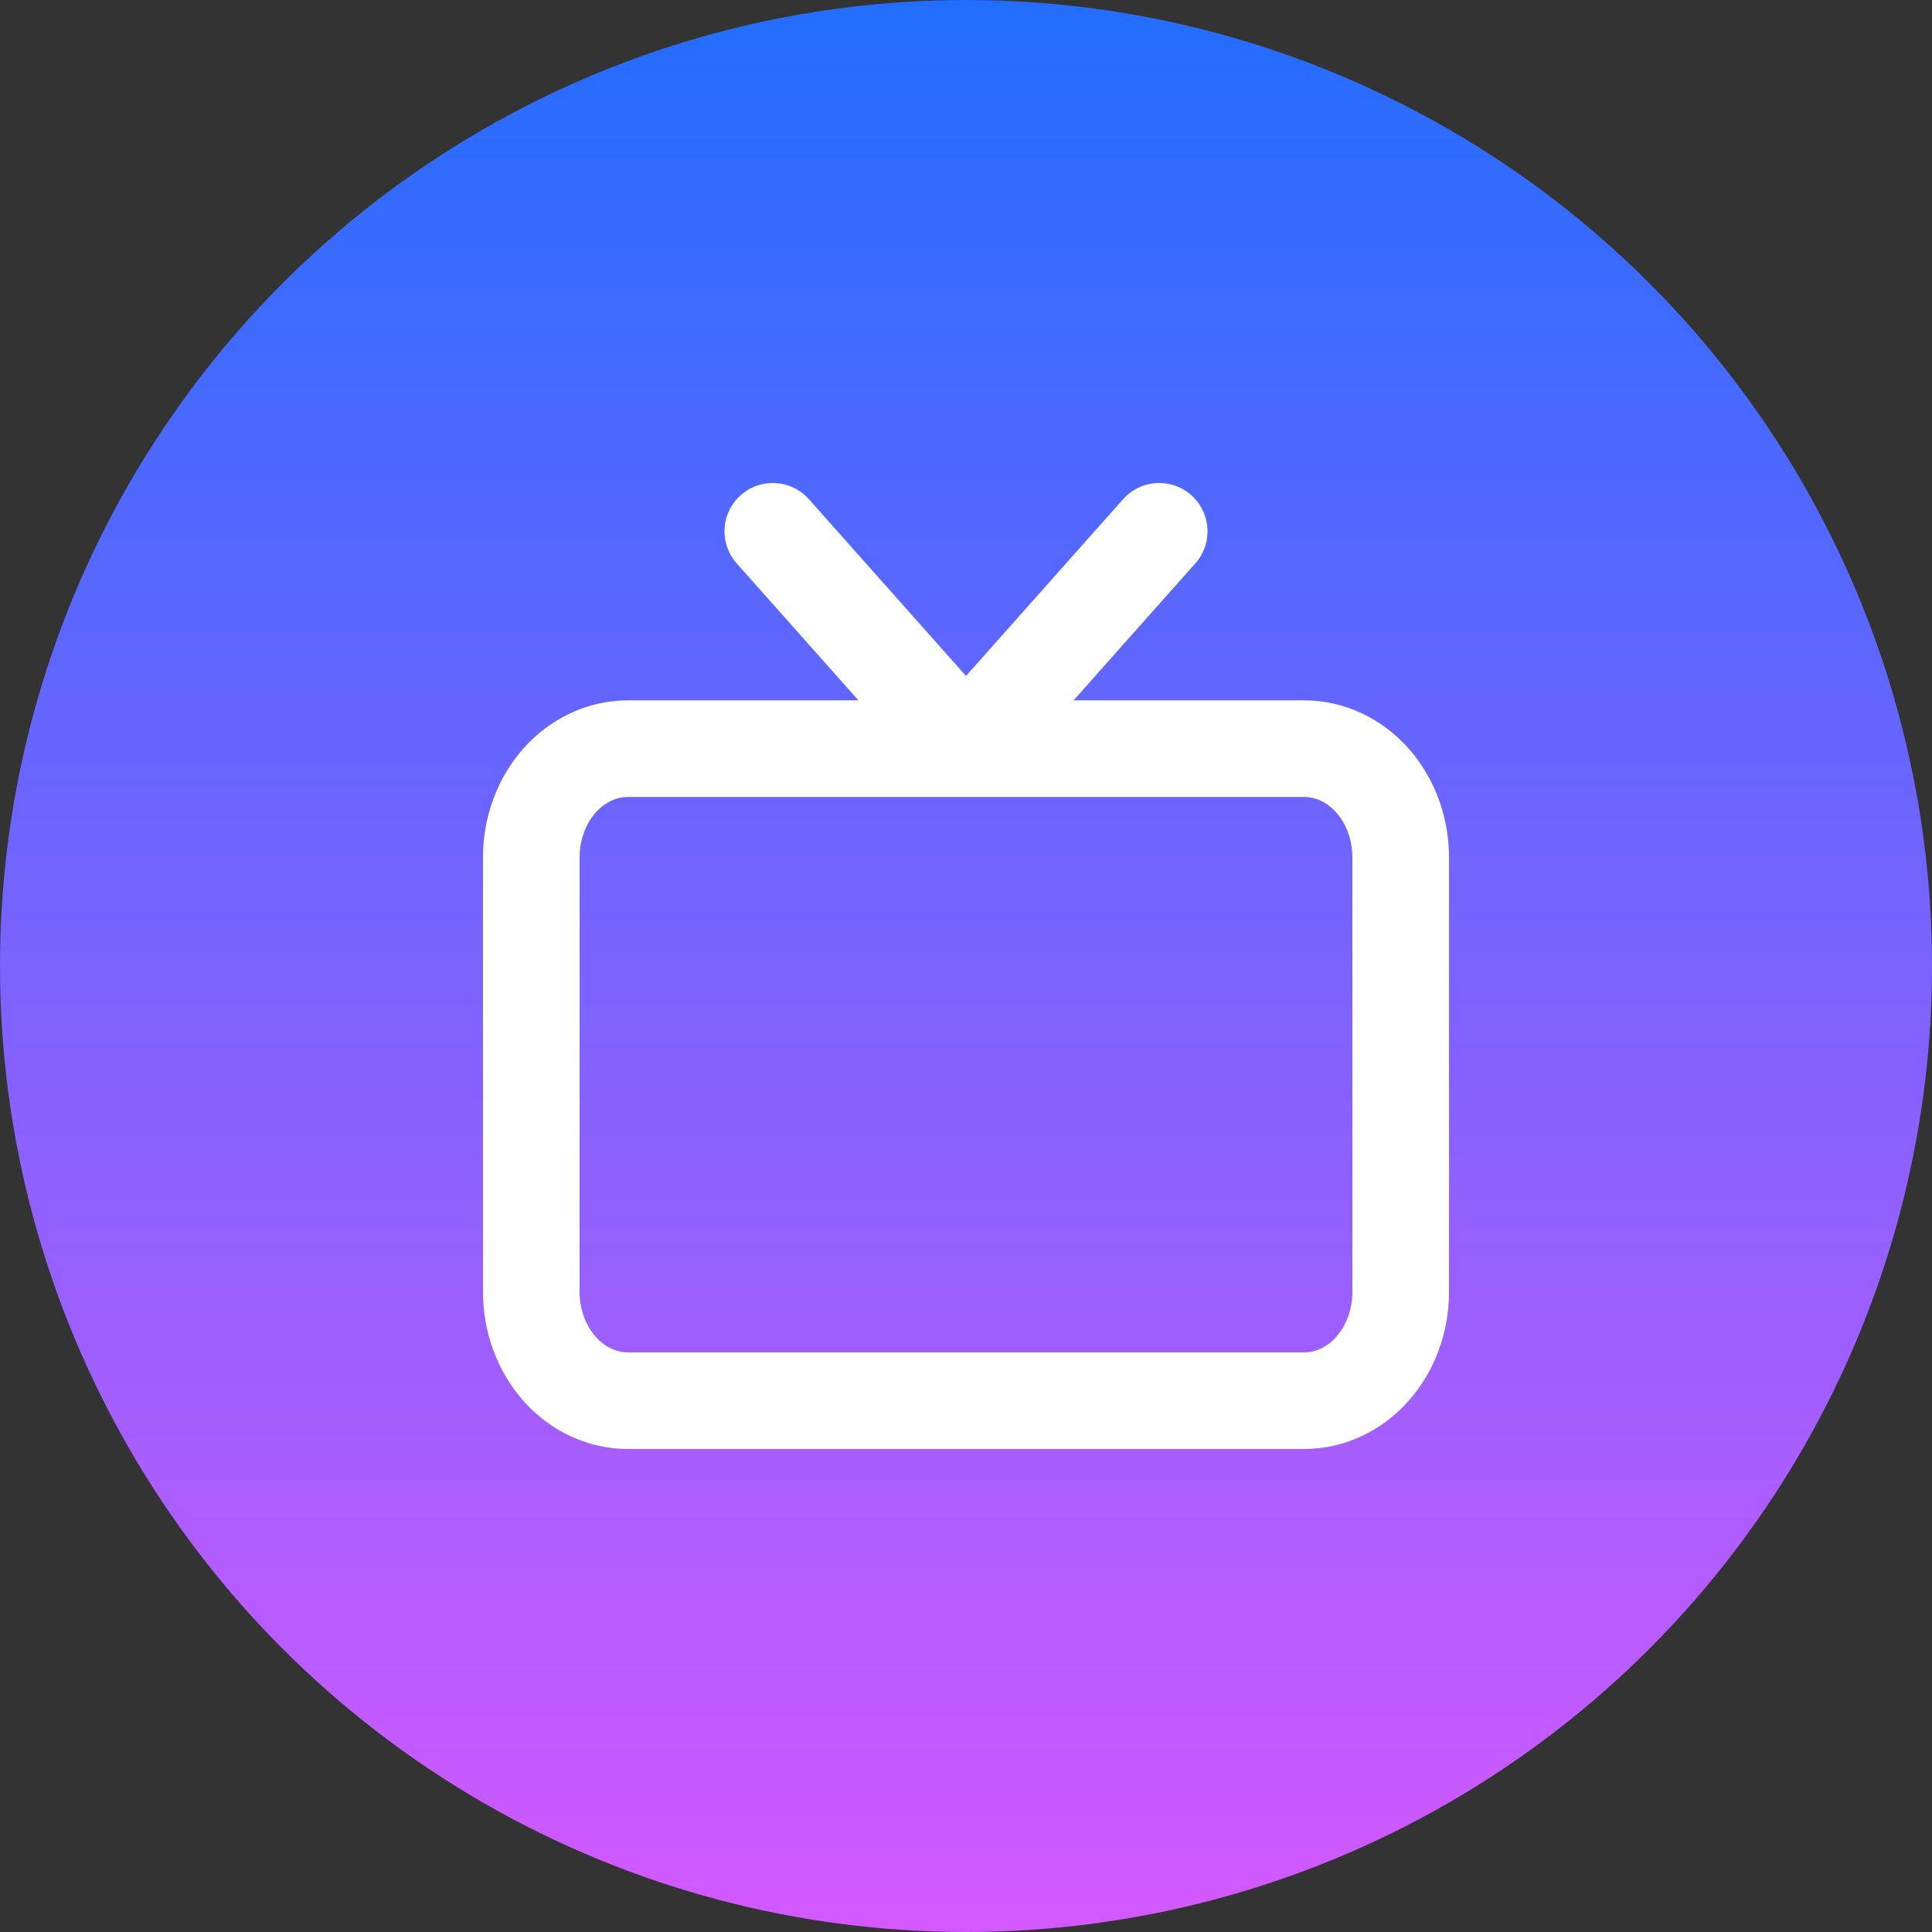 <svg width="40" height="40" viewBox="0 0 40 40" fill="none" xmlns="http://www.w3.org/2000/svg">
    <rect x="0" y="0" width="40" height="40" fill="#333333" stroke="none"/>
    <circle cx="20" cy="20" r="20" fill="url(#paint0_linear_45_900)"/>
    <path d="M20 15.5H27C27.53 15.5 28.039 15.737 28.414 16.159C28.789 16.581 29 17.153 29 17.75V26.75C29 27.347 28.789 27.919 28.414 28.341C28.039 28.763 27.53 29 27 29H13C12.47 29 11.961 28.763 11.586 28.341C11.211 27.919 11 27.347 11 26.75V17.75C11 17.153 11.211 16.581 11.586 16.159C11.961 15.737 12.47 15.5 13 15.5H20ZM20 15.5L16 11M20 15.5L24 11" stroke="white" stroke-width="2" stroke-linecap="round" stroke-linejoin="round"/>
    <defs>
        <linearGradient id="paint0_linear_45_900" x1="20" y1="0" x2="20" y2="40" gradientUnits="userSpaceOnUse">
            <stop stop-color="#226DFF"/>
            <stop offset="1" stop-color="#D458FF"/>
        </linearGradient>
    </defs>
</svg>
